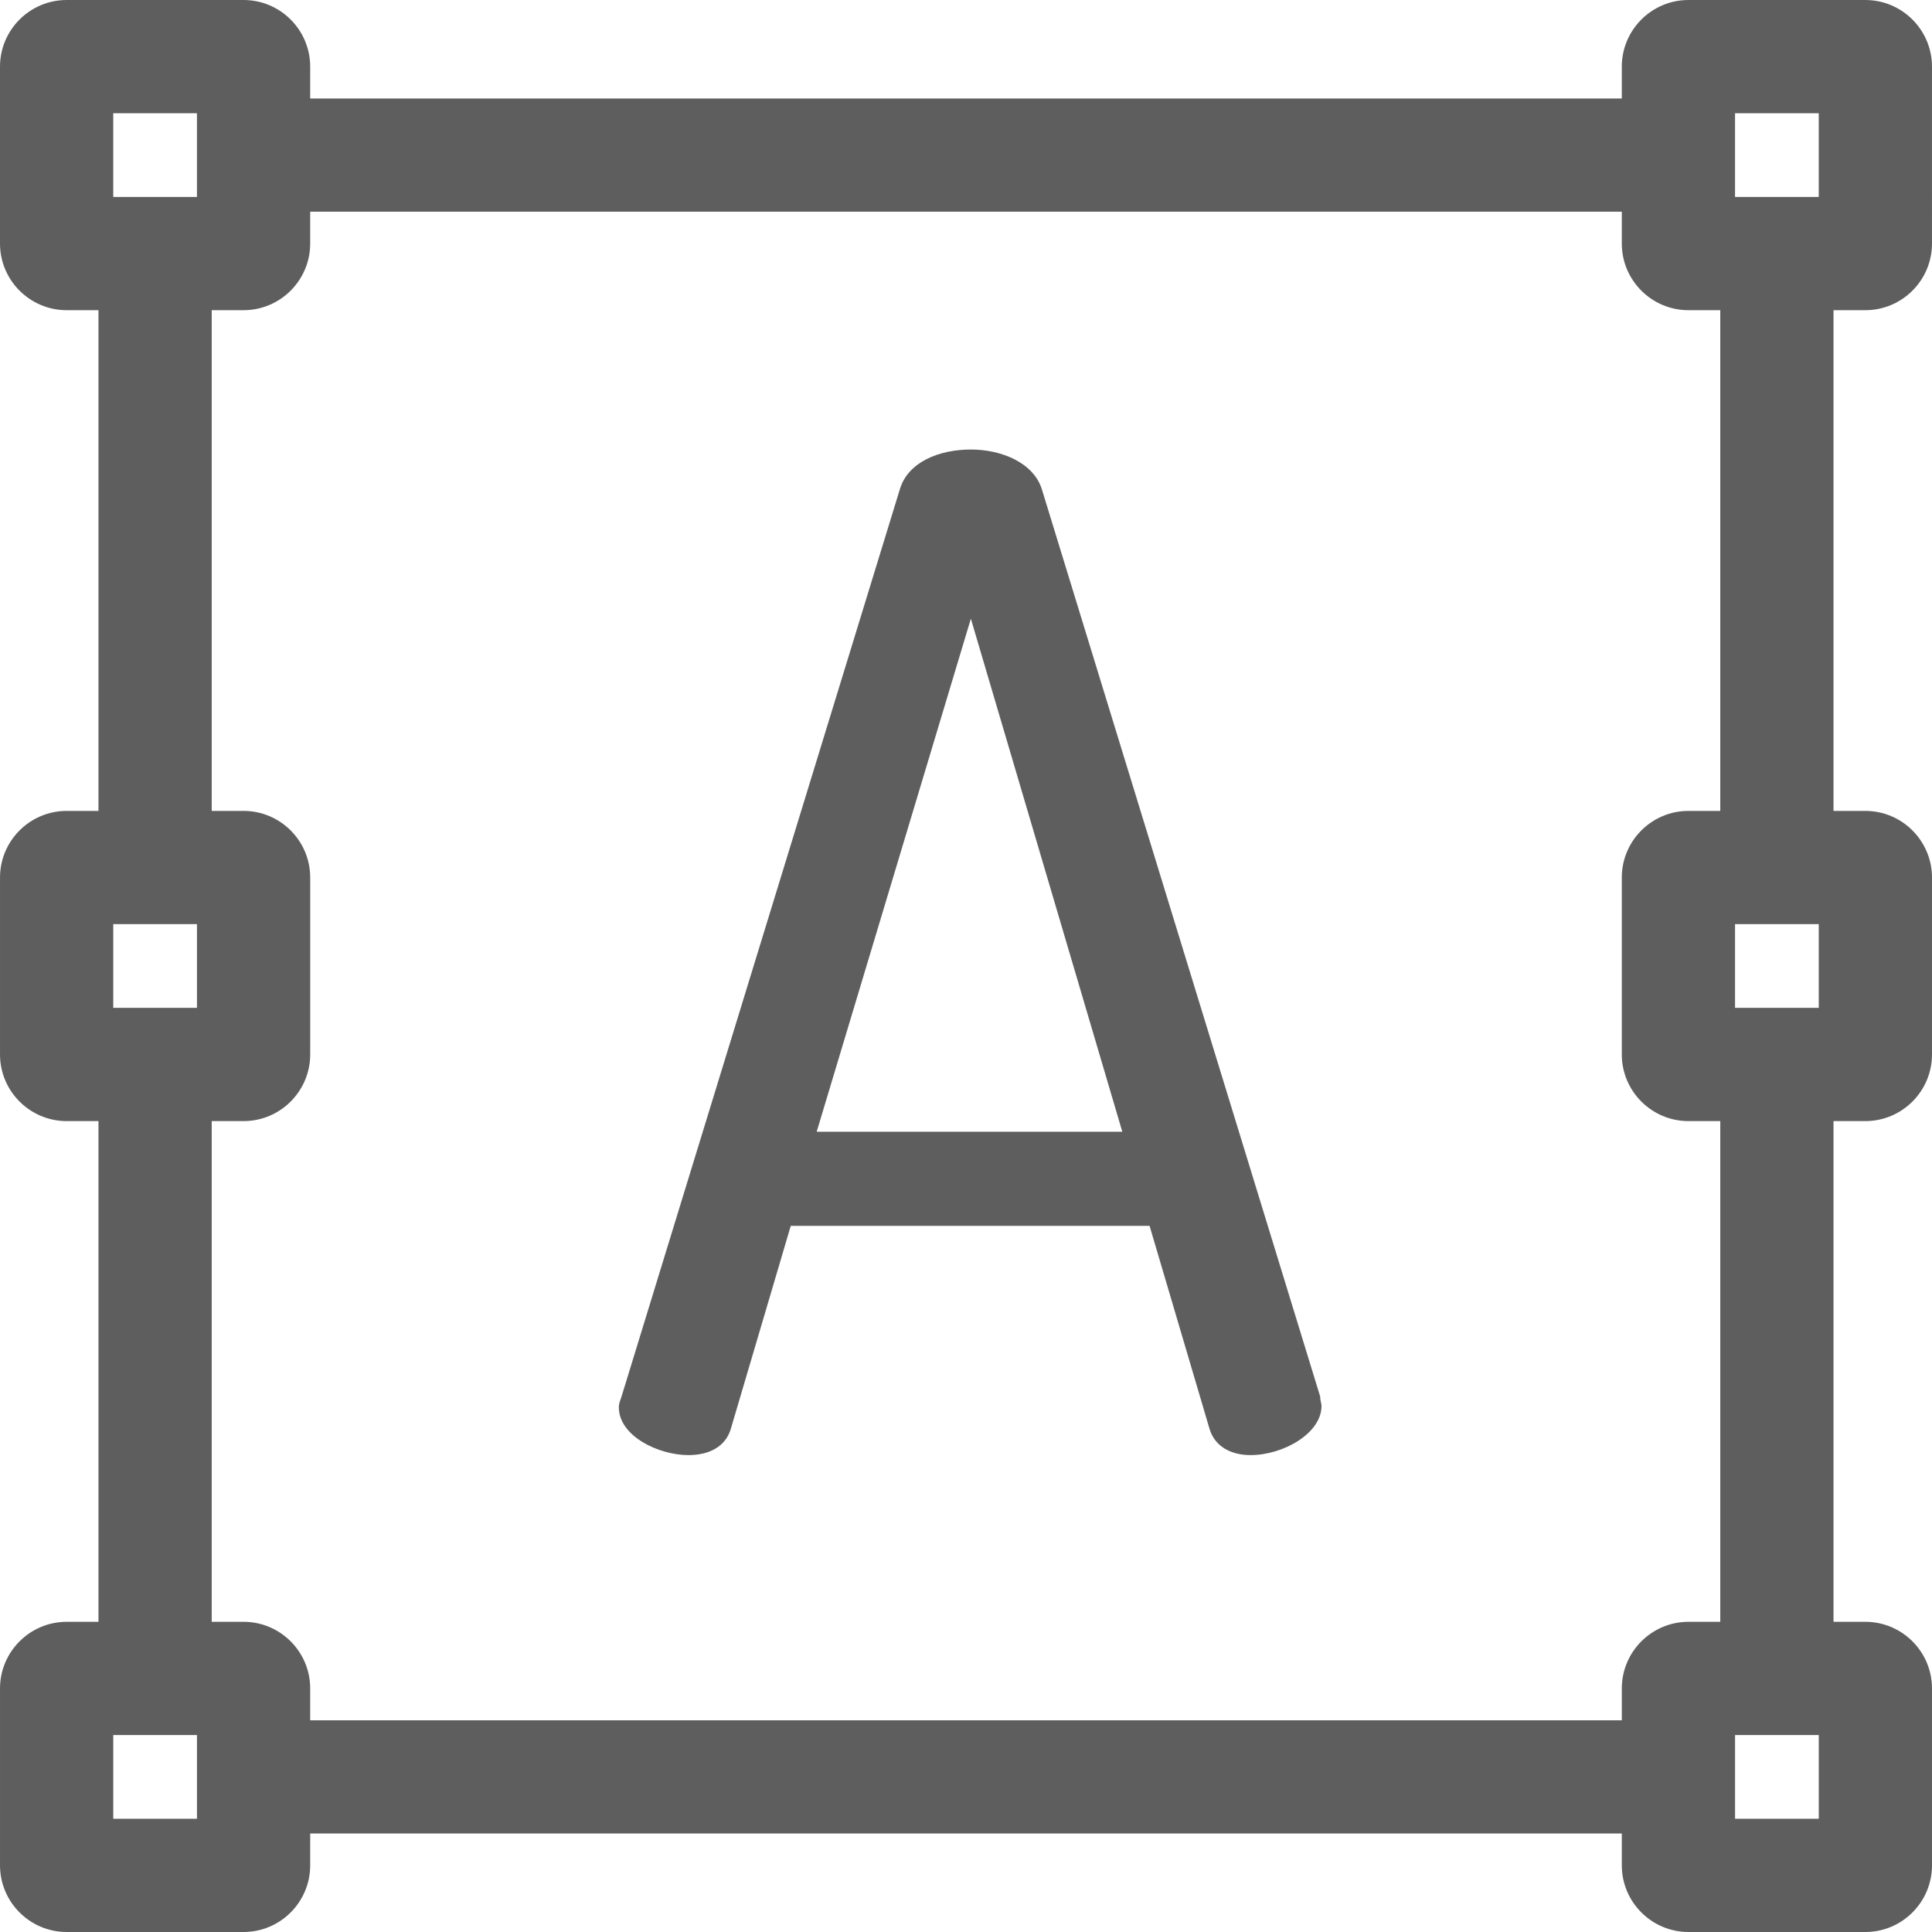 <?xml version="1.0" encoding="iso-8859-1"?>
<!-- Generator: Adobe Illustrator 19.0.0, SVG Export Plug-In . SVG Version: 6.00 Build 0)  -->
<svg xmlns="http://www.w3.org/2000/svg" xmlns:xlink="http://www.w3.org/1999/xlink" version="1.1" id="Capa_1" x="0px" y="0px" viewBox="0 0 511.999 511.999" style="enable-background:new 0 0 511.999 511.999;" xml:space="preserve" width="512px" height="512px">
<g>
	<g>
		<path d="M494.337,429.794h-8.438V297.101h8.435c9.739,0,17.662-7.923,17.662-17.663v-46.878c0-9.739-7.923-17.663-17.662-17.663    h-8.435V82.204h8.435c9.739,0,17.662-7.923,17.662-17.663V17.664c0-9.739-7.923-17.663-17.662-17.663h-46.878    c-9.739,0-17.662,7.923-17.662,17.663v8.434H82.203v-8.434c0-9.739-7.923-17.663-17.663-17.663H17.663    C7.923,0.001,0,7.924,0,17.664v46.877c0,9.739,7.923,17.663,17.663,17.663h8.434v132.693h-8.431    c-9.739,0-17.663,7.923-17.663,17.663v46.878c0,9.739,7.923,17.663,17.663,17.663h8.431v132.693h-8.431    c-9.739,0-17.663,7.923-17.663,17.663v46.877c0,9.739,7.923,17.663,17.663,17.663h46.877c9.739,0,17.663-7.923,17.663-17.663    v-8.434h347.589v8.434c0,9.739,7.924,17.663,17.663,17.663h46.877c9.739,0,17.663-7.923,17.663-17.663v-46.878    C512,437.717,504.076,429.794,494.337,429.794z M459.801,30.01h22.186v22.186h-22.186V30.01z M30.009,30.01h22.186v22.186H30.009    V30.01z M52.198,481.988H30.012v-22.186h22.186V481.988z M52.198,267.092H30.012v-22.186h22.186V267.092z M455.89,214.897h-8.435    c-9.739,0-17.662,7.923-17.662,17.663v46.878c0,9.739,7.923,17.663,17.662,17.663h8.435v132.693h-8.431    c-9.739,0-17.663,7.923-17.663,17.663v8.434H82.206v-0.001v-8.434c0-9.74-7.923-17.663-17.663-17.663h-8.437V297.101h8.438    c9.739,0,17.663-7.923,17.663-17.663v-46.878c0-9.739-7.923-17.663-17.663-17.663h-8.438V82.204h8.434    c9.74,0,17.663-7.923,17.663-17.663v-8.434h347.589v8.434c0,9.739,7.923,17.663,17.662,17.663h8.435V214.897z M459.801,244.906    c-0.026,0,11.119,0,11.093,0h11.093v22.186h-22.186V244.906z M481.991,481.988h-22.187v-22.186h22.187V481.988z" fill="#5e5e5e"/>
	</g>
</g>
<g>
	<g>
		<path d="M349.852,370.067l-73.764-240.455c-2.17-6.87-10.485-10.486-18.802-10.486c-8.315,0-16.632,3.254-18.801,10.486    l-73.763,240.454c-0.361,1.084-0.723,1.808-0.723,2.893c0,7.593,10.486,12.656,18.441,12.656c5.424,0,9.763-2.17,11.209-6.87    l15.909-53.875h95.095l15.91,53.875c1.446,4.7,5.786,6.87,10.848,6.87c8.678,0,18.802-5.785,18.802-13.017    C350.213,371.875,349.852,371.152,349.852,370.067z M216.428,299.919l40.859-135.956l40.135,135.956H216.428z" fill="#5e5e5e"/>
	</g>
</g>
<g>
</g>
<g>
</g>
<g>
</g>
<g>
</g>
<g>
</g>
<g>
</g>
<g>
</g>
<g>
</g>
<g>
</g>
<g>
</g>
<g>
</g>
<g>
</g>
<g>
</g>
<g>
</g>
<g>
</g>
</svg>
